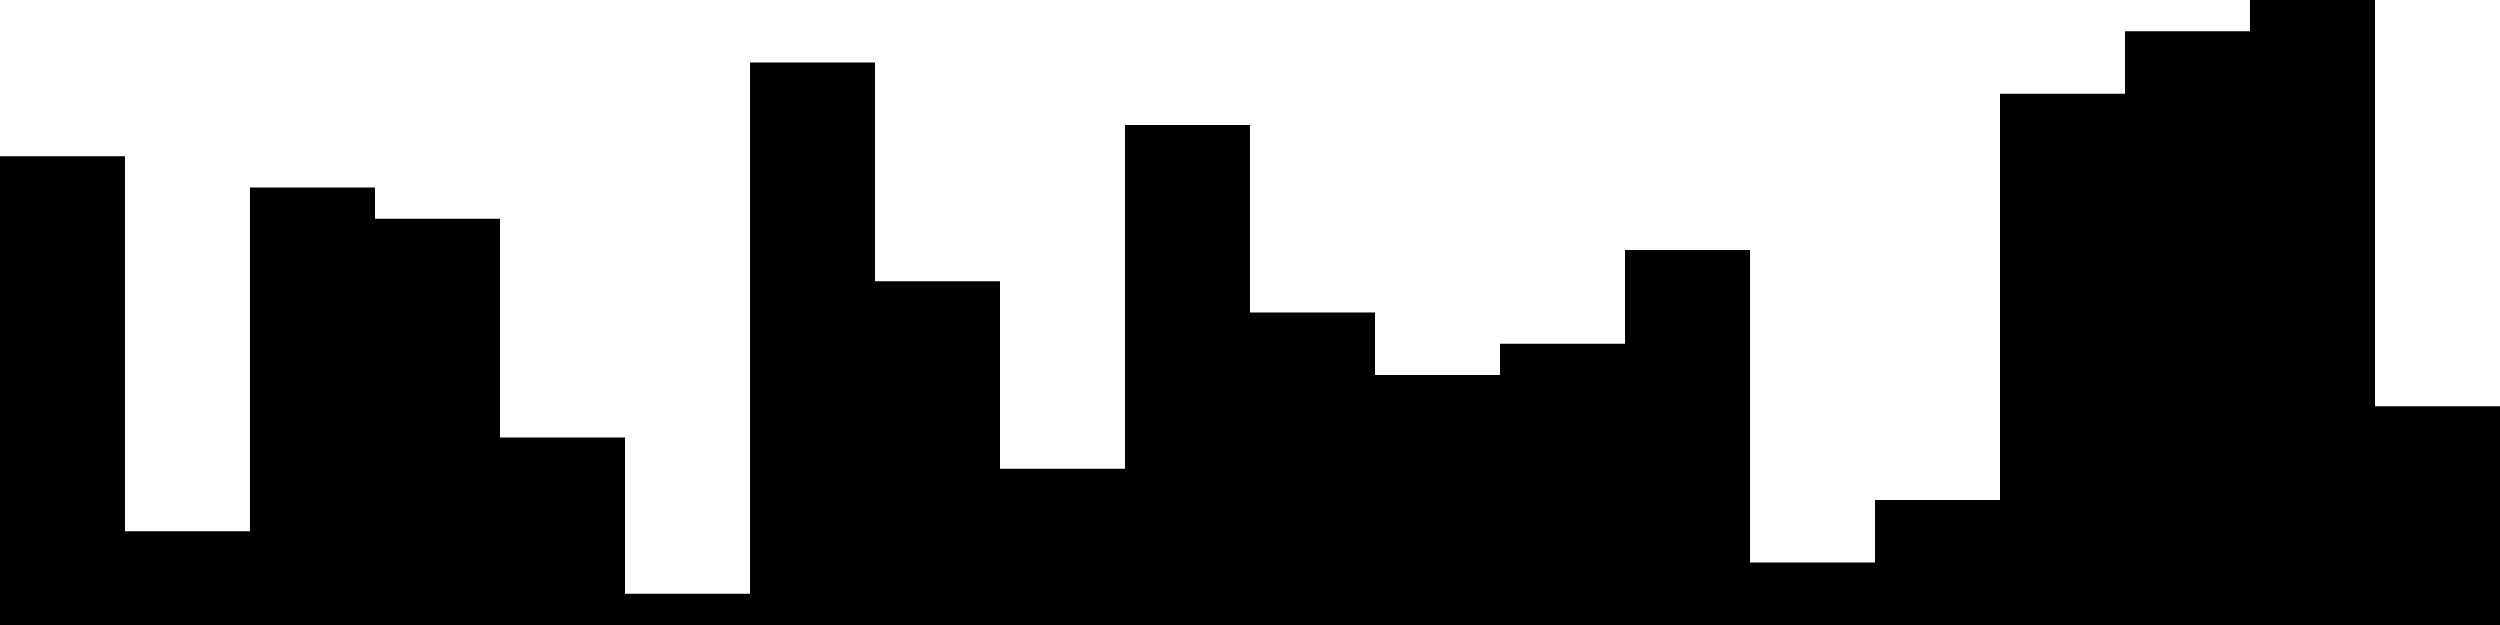 
<svg xmlns="http://www.w3.org/2000/svg" width="800" height="200">
<style>
rect {
    fill: black;
}
@media (prefers-color-scheme: dark) {
    rect {
        fill: white;
    }
}
</style>
<rect width="40" height="150" x="0" y="50" />
<rect width="40" height="30" x="40" y="170" />
<rect width="40" height="140" x="80" y="60" />
<rect width="40" height="130" x="120" y="70" />
<rect width="40" height="60" x="160" y="140" />
<rect width="40" height="10" x="200" y="190" />
<rect width="40" height="180" x="240" y="20" />
<rect width="40" height="110" x="280" y="90" />
<rect width="40" height="50" x="320" y="150" />
<rect width="40" height="160" x="360" y="40" />
<rect width="40" height="100" x="400" y="100" />
<rect width="40" height="80" x="440" y="120" />
<rect width="40" height="90" x="480" y="110" />
<rect width="40" height="120" x="520" y="80" />
<rect width="40" height="20" x="560" y="180" />
<rect width="40" height="40" x="600" y="160" />
<rect width="40" height="170" x="640" y="30" />
<rect width="40" height="190" x="680" y="10" />
<rect width="40" height="200" x="720" y="0" />
<rect width="40" height="70" x="760" y="130" />
</svg>
